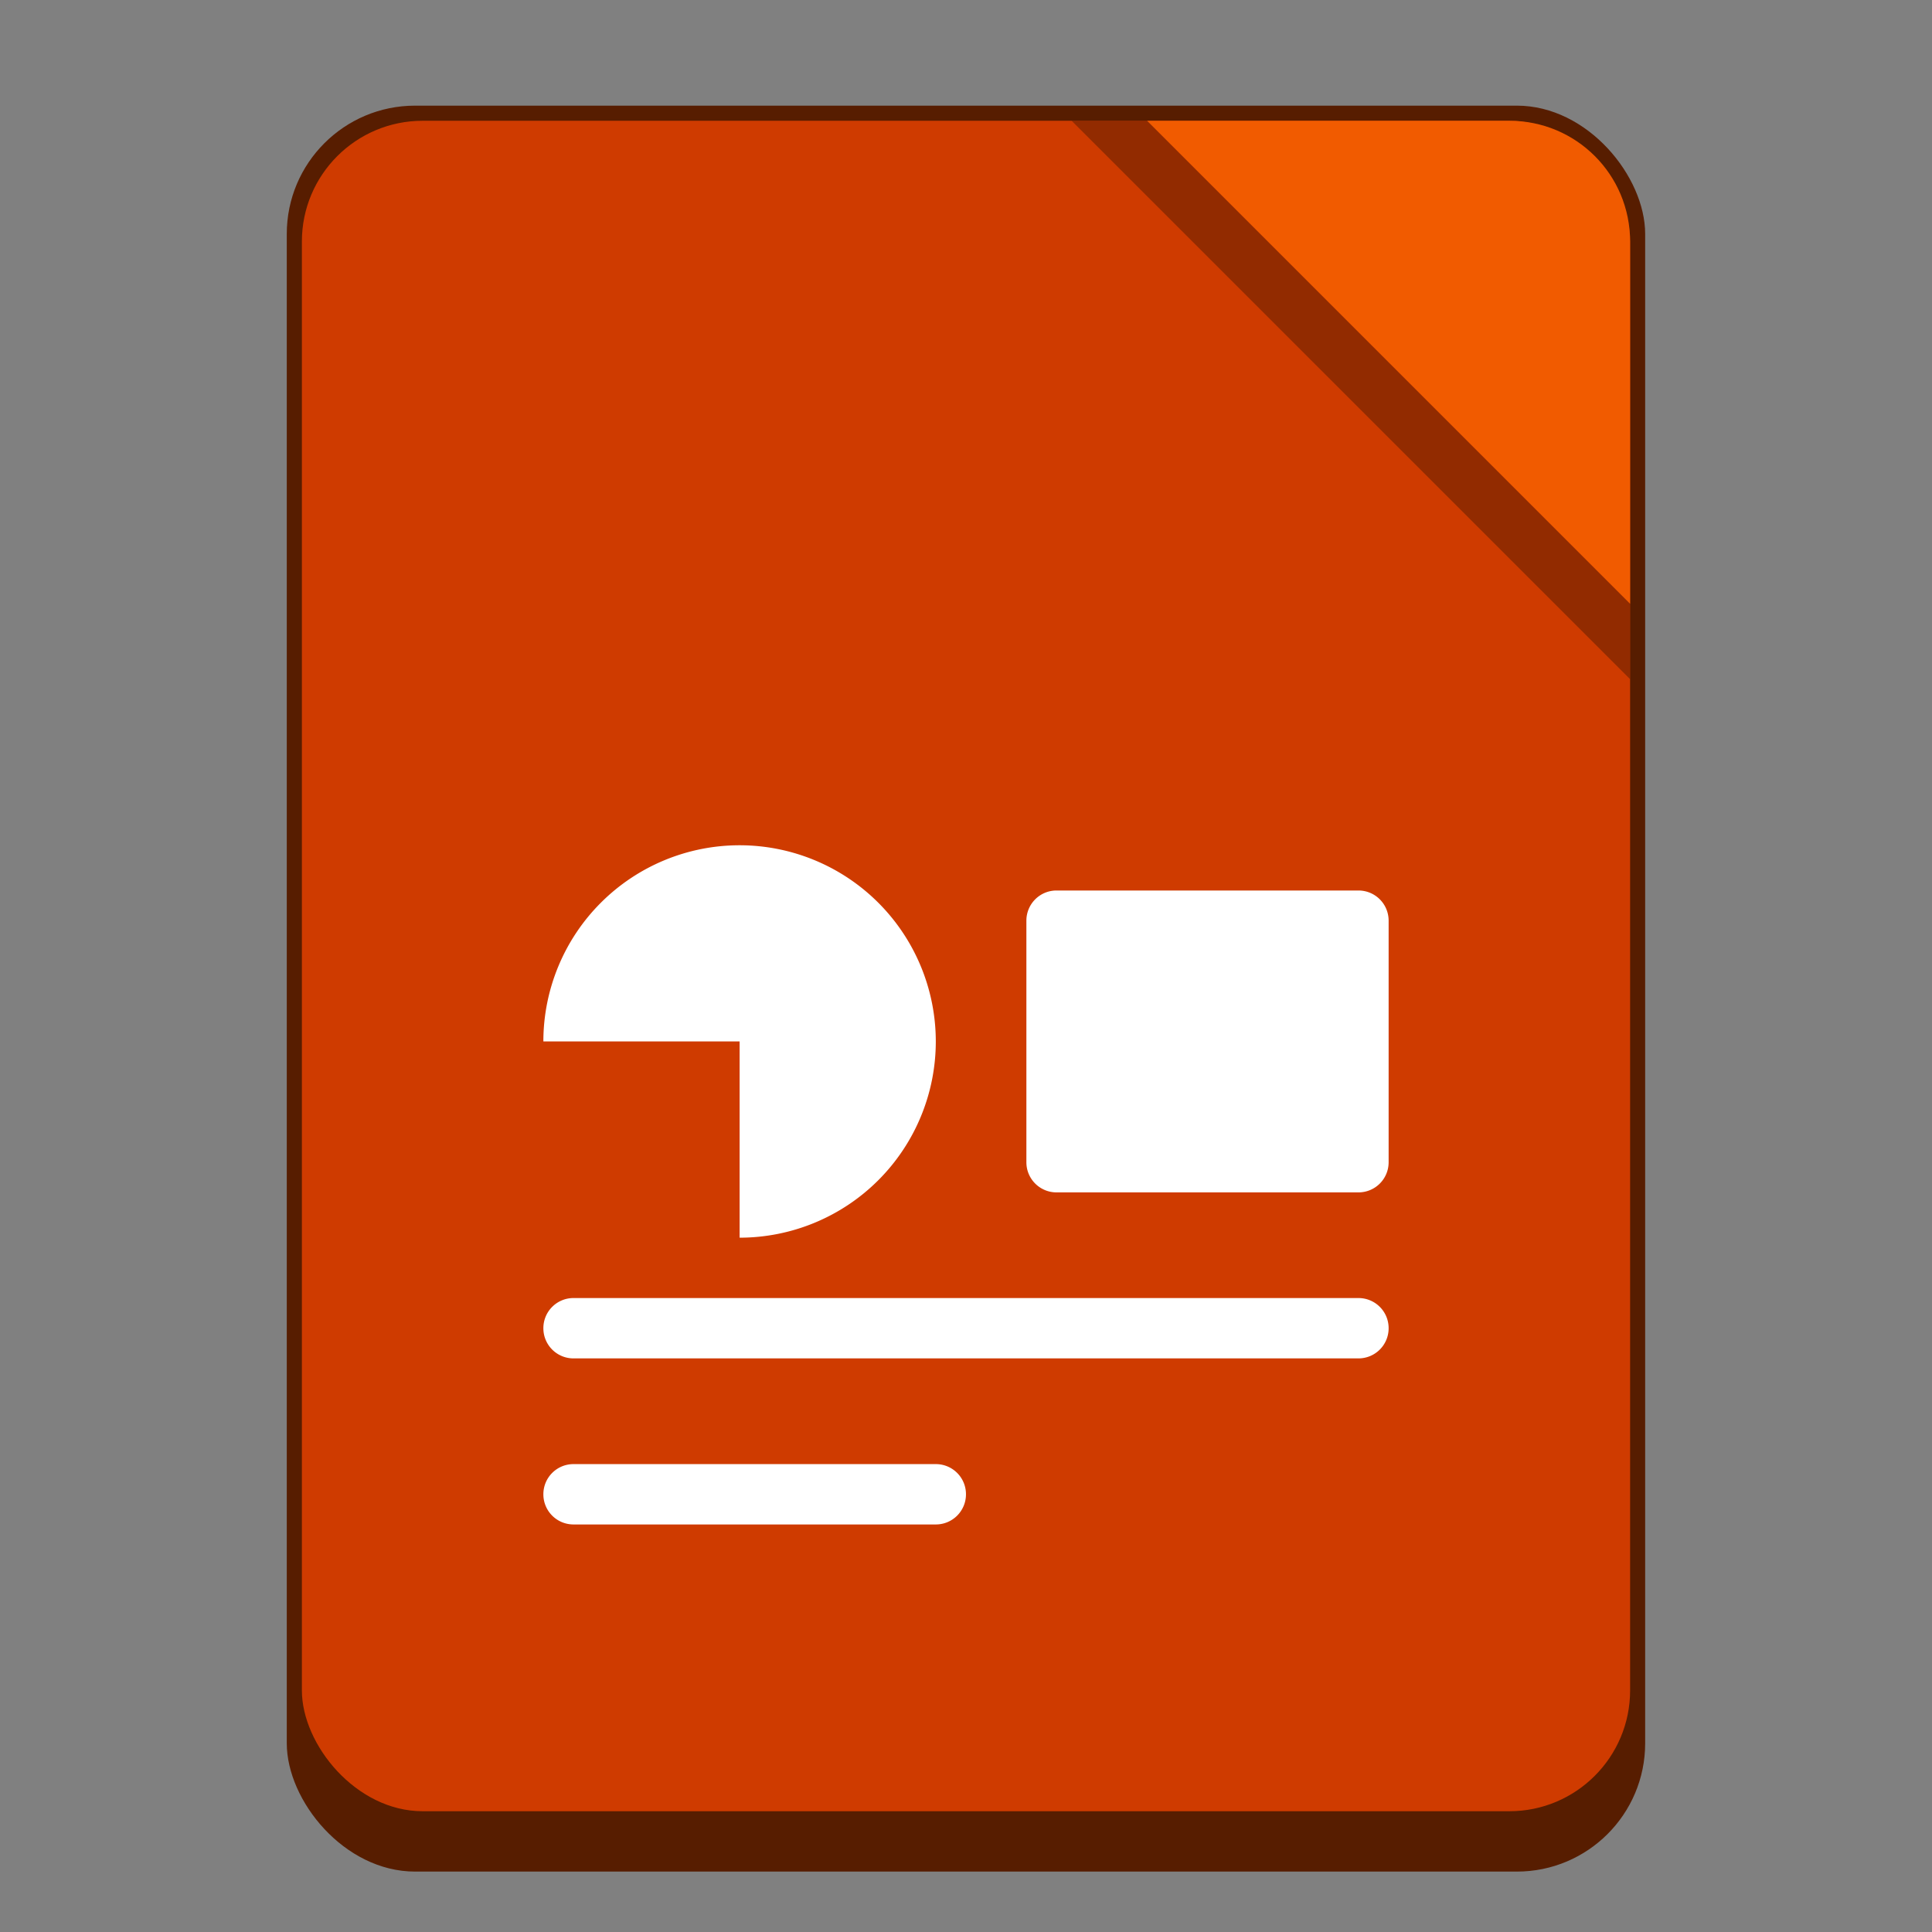 <?xml version="1.0" encoding="UTF-8" standalone="no"?>
<!-- Created with Inkscape (http://www.inkscape.org/) -->

<svg
   width="128"
   height="128"
   viewBox="0 0 33.867 33.867"
   version="1.1"
   id="svg5"
   inkscape:version="1.2 (dc2aedaf03, 2022-05-15)"
   sodipodi:docname="libreoffice-impress.svg"
   xmlns:inkscape="http://www.inkscape.org/namespaces/inkscape"
   xmlns:sodipodi="http://sodipodi.sourceforge.net/DTD/sodipodi-0.dtd"
   xmlns="http://www.w3.org/2000/svg"
   xmlns:svg="http://www.w3.org/2000/svg">
  <rect x="0" y="0" width="33.867" height="33.867" fill="#808080" stroke="none"/>
  <sodipodi:namedview
     id="namedview7"
     pagecolor="#ffffff"
     bordercolor="#666666"
     borderopacity="1.0"
     inkscape:pageshadow="2"
     inkscape:pageopacity="0.0"
     inkscape:pagecheckerboard="0"
     inkscape:document-units="px"
     showgrid="false"
     units="px"
     height="48px"
     inkscape:zoom="6.359375"
     inkscape:cx="64"
     inkscape:cy="64"
     inkscape:window-width="1920"
     inkscape:window-height="1011"
     inkscape:window-x="0"
     inkscape:window-y="0"
     inkscape:window-maximized="1"
     inkscape:current-layer="svg5"
     inkscape:showpageshadow="2"
     inkscape:deskcolor="#d1d1d1"
     showguides="false" />
  <defs
     id="defs2" />
  <rect
     style="opacity:1;fill:#571d00;fill-opacity:1;stroke-width:0.529"
     id="rect479"
     width="23.812"
     height="30.956"
     x="5.027"
     y="1.852"
     ry="2.249" />
  <rect
     style="opacity:1;fill:#cf3b00;fill-opacity:1;stroke-width:0.529"
     id="rect3992"
     width="23.283"
     height="29.633"
     x="5.292"
     y="2.117"
     ry="2.117" />
  <path
     d="m 18.785,2.117 h 7.673 c 1.173,0 2.117,0.944 2.117,2.117 V 11.906 Z"
     style="opacity:0.5;fill:#571d00;fill-opacity:1;stroke-width:0.265"
     id="path967"
     sodipodi:nodetypes="csscc" />
  <path
     d="m 20.108,2.117 h 6.35 c 1.173,0 2.117,0.944 2.117,2.117 v 6.35"
     style="fill:#f15b00;stroke-width:0.265;fill-opacity:1"
     id="path995" />
  <path
     id="rect18623"
     style="opacity:1;fill:#ffffff;fill-opacity:1;stroke-width:0.265"
     d="M 12.965 14.817 A 3.44 3.44 0 0 0 9.525 18.256 L 12.965 18.256 L 12.965 21.696 A 3.44 3.44 0 0 0 16.404 18.256 A 3.44 3.44 0 0 0 12.965 14.817 z M 18.521 15.61 C 18.228 15.61 17.992 15.846 17.992 16.14 L 17.992 20.373 C 17.992 20.666 18.228 20.902 18.521 20.902 L 23.812 20.902 C 24.106 20.902 24.342 20.666 24.342 20.373 L 24.342 16.14 C 24.342 15.846 24.106 15.61 23.812 15.61 L 18.521 15.61 z M 10.054 22.754 C 9.761 22.754 9.525 22.99 9.525 23.283 C 9.525 23.576 9.761 23.812 10.054 23.812 L 23.812 23.812 C 24.106 23.812 24.342 23.576 24.342 23.283 C 24.342 22.99 24.106 22.754 23.812 22.754 L 10.054 22.754 z M 10.054 25.665 C 9.761 25.665 9.525 25.901 9.525 26.194 C 9.525 26.487 9.761 26.723 10.054 26.723 L 16.404 26.723 C 16.697 26.723 16.933 26.487 16.933 26.194 C 16.933 25.901 16.697 25.665 16.404 25.665 L 10.054 25.665 z " />
</svg>

